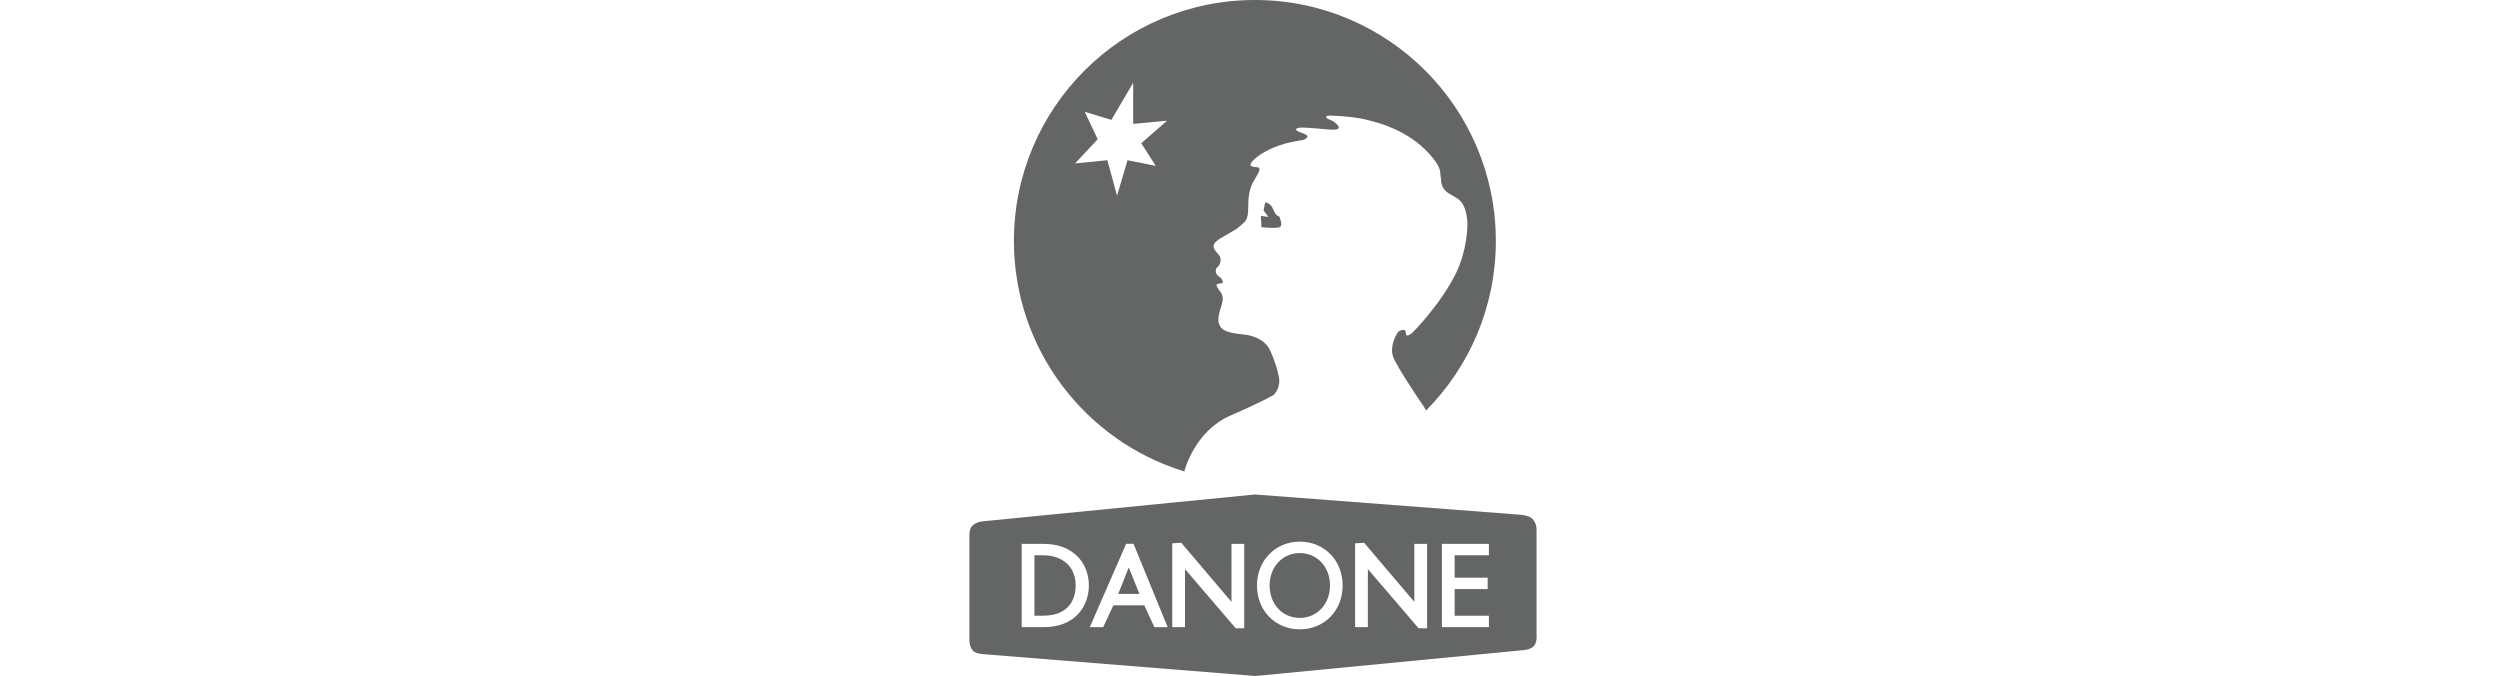 <svg width="196" height="53" viewBox="0 0 196 53" fill="none" xmlns="http://www.w3.org/2000/svg">
<path fill-rule="evenodd" clip-rule="evenodd" d="M92.851 36.96C92.822 36.951 92.793 36.943 92.763 36.933C85.074 34.541 79.492 27.368 79.491 18.892C79.491 8.458 87.95 0 98.383 0C108.816 0 117.274 8.458 117.274 18.892C117.274 24.04 115.215 28.708 111.874 32.115C111.781 32.211 111.687 32.305 111.591 32.397C111.729 32.253 111.798 32.172 111.798 32.172C111.799 32.17 111.767 32.114 111.735 32.057C111.702 32.001 111.67 31.945 111.671 31.943C111.6 31.84 109.456 28.709 109.207 27.931C108.955 27.145 109.424 26.327 109.554 26.101L109.556 26.097C109.682 25.876 110.093 25.812 110.156 25.907C110.201 25.976 110.212 26.059 110.222 26.132C110.243 26.292 110.258 26.401 110.599 26.192C110.816 26.057 113.058 23.694 114.172 21.369C115.003 19.63 115.097 17.78 115.026 17.179C114.864 15.885 114.442 15.649 113.9 15.347C113.795 15.288 113.685 15.227 113.571 15.155C113.031 14.811 112.996 14.369 112.971 14.043C112.963 13.949 112.957 13.865 112.939 13.795C112.927 13.748 112.925 13.698 112.923 13.64C112.913 13.384 112.898 12.977 112.022 12.024C110.373 10.228 108.197 9.662 107.451 9.468C107.396 9.454 107.348 9.441 107.31 9.431C106.393 9.178 104.97 9.082 104.717 9.082C104.692 9.082 104.649 9.08 104.596 9.076C104.349 9.059 103.885 9.027 103.99 9.209C104.045 9.307 104.126 9.337 104.237 9.378C104.377 9.43 104.565 9.5 104.812 9.747C105.254 10.19 104.59 10.19 104.242 10.158C103.895 10.126 102.472 10 102.092 10C101.712 10 101.523 10.095 101.649 10.221C101.719 10.291 101.855 10.341 102.011 10.399C102.139 10.446 102.28 10.498 102.408 10.569C102.693 10.727 102.282 10.949 102.124 10.98C102.096 10.986 102.048 10.993 101.983 11.003C101.678 11.051 100.999 11.157 100.321 11.392C98.637 11.976 97.854 12.846 98.076 13.004C98.178 13.078 98.322 13.09 98.449 13.101C98.597 13.113 98.723 13.124 98.74 13.226C98.767 13.391 98.627 13.628 98.381 14.042C98.345 14.103 98.306 14.168 98.266 14.238C97.95 14.775 97.855 15.439 97.855 16.388C97.855 17.181 97.645 17.358 97.364 17.596C97.308 17.642 97.25 17.691 97.191 17.748C96.975 17.948 96.617 18.148 96.258 18.349C95.881 18.56 95.504 18.771 95.293 18.981C94.97 19.305 95.233 19.608 95.453 19.862C95.512 19.931 95.569 19.996 95.609 20.056C95.799 20.341 95.641 20.815 95.451 20.942C95.261 21.068 95.293 21.385 95.419 21.543C95.463 21.598 95.518 21.641 95.576 21.686C95.684 21.771 95.8 21.863 95.862 22.049C95.91 22.193 95.776 22.21 95.667 22.223C95.632 22.227 95.6 22.231 95.578 22.239C95.564 22.243 95.546 22.245 95.526 22.248C95.405 22.263 95.217 22.287 95.672 22.871C95.98 23.266 95.861 23.646 95.717 24.105C95.653 24.308 95.585 24.527 95.546 24.769C95.356 25.963 96.305 26.097 97.507 26.224C98.708 26.35 99.214 26.919 99.404 27.173C99.594 27.426 100.036 28.469 100.258 29.513C100.452 30.434 99.847 30.968 99.847 30.968C99.847 30.968 98.985 31.486 96.463 32.581C93.702 33.777 92.897 36.781 92.851 36.96ZM88.841 6.489V9.715L91.497 9.462L89.474 11.233L90.612 13.004L88.398 12.561L87.576 15.344L86.817 12.561L84.287 12.814L86.058 10.917L85.046 8.766L87.133 9.399L88.841 6.489Z" fill="#646565"/>
<path fill-rule="evenodd" clip-rule="evenodd" d="M77.203 40.855C77.203 40.855 76.534 40.867 76.2 41.254C75.978 41.511 76 41.983 76.001 41.993L76.001 41.993V50.279C76.001 50.279 76.007 50.694 76.27 51.001C76.507 51.278 77.139 51.291 77.139 51.291L98.433 52.999L119.389 50.975C119.389 50.975 119.888 50.952 120.178 50.724C120.547 50.434 120.465 49.773 120.465 49.773V41.424C120.465 41.424 120.441 40.973 120.125 40.657C119.864 40.396 119.137 40.349 119.137 40.349L98.391 38.767L77.203 40.855ZM99.189 15.869C99.189 15.869 99.609 15.873 99.822 16.418C100.035 16.964 100.289 16.964 100.289 16.964C100.289 16.964 100.621 17.683 100.328 17.81C100.036 17.936 98.897 17.81 98.897 17.81L98.854 16.924L99.443 17.007L99.063 16.501L99.189 15.869ZM80.102 42.64H81.825C82.915 42.64 83.829 42.977 84.466 43.614C85.047 44.196 85.368 45.008 85.368 45.903C85.368 46.792 85.034 47.635 84.453 48.216C83.823 48.846 82.939 49.166 81.825 49.166H80.102V42.64ZM81.764 48.271C84.083 48.271 84.333 46.615 84.333 45.903C84.333 45.226 84.114 44.649 83.7 44.234C83.242 43.776 82.572 43.534 81.764 43.534H81.101V48.271H81.764ZM88.289 42.633H88.868L91.428 48.882L91.552 49.166H90.497L90.444 49.042L89.712 47.456H87.287L86.55 49.042L86.497 49.166H85.442L85.566 48.882L88.289 42.633ZM89.329 46.562L88.496 44.484L87.67 46.562H89.329ZM96.548 42.64H96.75H97.547V49.254H96.88L92.904 44.617V49.166H91.904V42.597L92.611 42.554L96.548 47.188V42.64ZM110.884 42.64H111.087H111.884V49.254H111.217L107.241 44.617V49.166H106.242V42.597L106.948 42.554L110.884 47.188V42.64ZM98.547 45.903C98.547 43.943 99.99 42.465 101.905 42.465C102.848 42.465 103.71 42.824 104.334 43.476C104.933 44.101 105.263 44.963 105.263 45.903C105.263 46.842 104.933 47.704 104.334 48.33C103.71 48.981 102.847 49.34 101.905 49.34C100.962 49.34 100.099 48.981 99.475 48.33C98.876 47.704 98.547 46.842 98.547 45.903ZM100.23 47.742C100.665 48.196 101.26 48.446 101.905 48.446C103.255 48.446 104.273 47.352 104.272 45.903C104.272 45.184 104.027 44.531 103.58 44.064C103.145 43.61 102.55 43.36 101.905 43.36C101.26 43.36 100.665 43.61 100.23 44.064C99.783 44.531 99.537 45.184 99.537 45.903C99.537 46.622 99.783 47.275 100.23 47.742ZM113.045 42.64H116.526H116.729V43.535H114.044V45.291H116.632V46.185H114.044V48.271H116.729V49.166H113.045V42.64Z" fill="#646565"/>
</svg>
